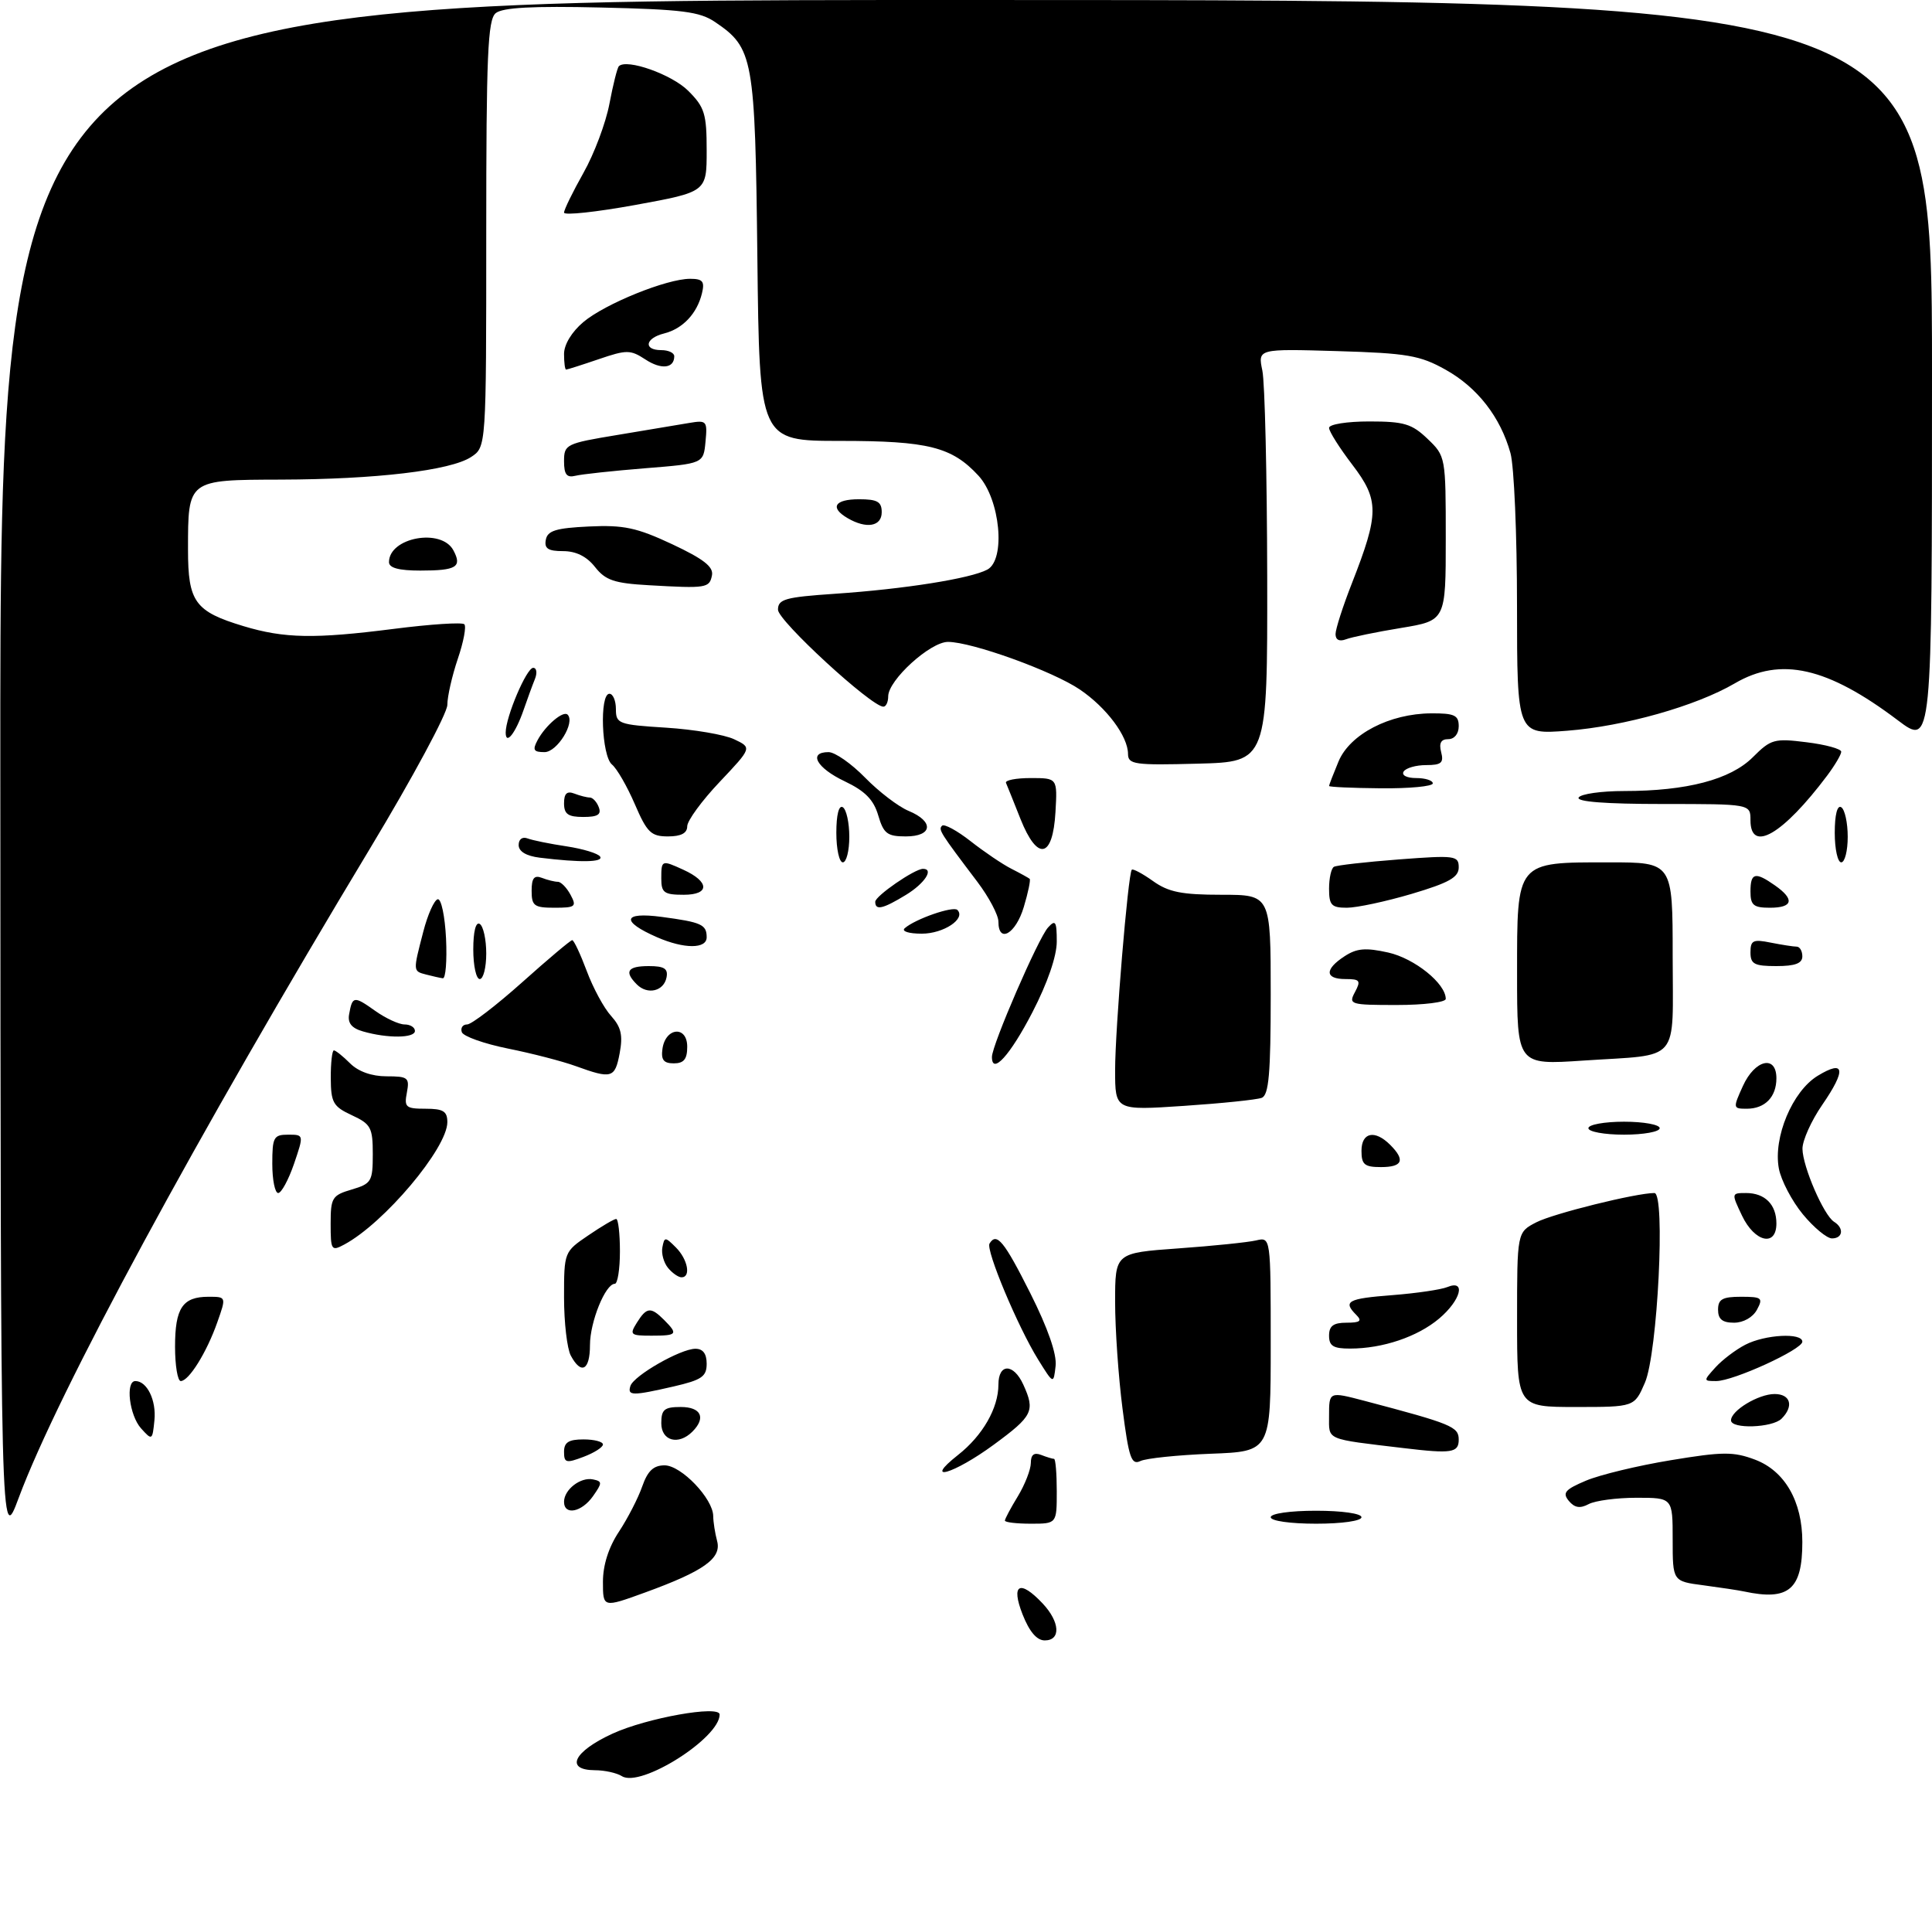 <?xml version="1.0" encoding="UTF-8" standalone="no"?>
<!DOCTYPE svg PUBLIC "-//W3C//DTD SVG 1.1//EN" "http://www.w3.org/Graphics/SVG/1.1/DTD/svg11.dtd" >
<svg xmlns="http://www.w3.org/2000/svg" xmlns:xlink="http://www.w3.org/1999/xlink" version="1.1" viewBox="0 0 298 297">
 <g >
 <path fill="currentColor"
d=" M 95.93 273.94 C 95.14 273.44 93.26 273.02 91.75 273.02 C 87.08 272.99 88.47 270.13 94.50 267.37 C 99.76 264.96 111.00 262.95 111.00 264.43 C 111.00 268.07 98.82 275.76 95.93 273.94 Z  M 157.73 249.00 C 155.89 244.32 157.29 243.55 160.83 247.31 C 163.50 250.16 163.66 253.00 161.15 253.00 C 159.92 253.00 158.78 251.66 157.73 249.00 Z  M 93.00 243.96 C 93.00 241.38 93.88 238.63 95.47 236.23 C 96.82 234.18 98.44 231.04 99.06 229.25 C 99.90 226.85 100.80 226.00 102.51 226.00 C 105.07 226.00 109.99 231.13 110.01 233.83 C 110.02 234.75 110.29 236.47 110.61 237.67 C 111.33 240.35 108.57 242.31 99.47 245.62 C 93.00 247.97 93.00 247.97 93.00 243.96 Z  M 269.00 245.45 C 268.18 245.27 265.36 244.85 262.75 244.50 C 258.00 243.88 258.00 243.88 258.00 237.44 C 258.00 231.00 258.00 231.00 252.43 231.00 C 249.37 231.00 246.05 231.44 245.04 231.98 C 243.71 232.69 242.87 232.55 241.98 231.48 C 240.96 230.24 241.39 229.73 244.63 228.36 C 246.76 227.46 252.64 226.04 257.70 225.21 C 265.72 223.88 267.38 223.87 270.70 225.12 C 275.29 226.85 278.00 231.55 278.00 237.82 C 278.00 245.16 275.92 246.93 269.00 245.45 Z  M 0.05 119.25 C 0.00 0.00 0.00 0.00 149.00 0.00 C 298.00 0.00 298.00 0.00 298.00 57.53 C 298.00 115.06 298.00 115.06 292.73 111.09 C 281.87 102.89 274.67 101.25 267.59 105.39 C 261.58 108.90 250.57 112.01 241.75 112.70 C 234.00 113.30 234.00 113.30 233.99 93.40 C 233.99 82.45 233.54 71.87 232.98 69.88 C 231.44 64.33 227.88 59.75 222.96 57.01 C 219.02 54.81 217.06 54.47 206.25 54.15 C 194.01 53.79 194.01 53.79 194.71 57.15 C 195.10 58.99 195.43 73.32 195.46 89.00 C 195.50 117.50 195.50 117.50 184.75 117.78 C 175.00 118.04 174.00 117.90 173.99 116.28 C 173.98 113.56 170.69 109.15 166.57 106.35 C 162.39 103.51 149.91 99.00 146.22 99.00 C 143.48 99.00 137.00 104.90 137.00 107.40 C 137.00 108.28 136.66 109.00 136.25 108.99 C 134.38 108.97 120.00 95.74 120.00 94.04 C 120.00 92.41 121.10 92.10 128.75 91.58 C 139.53 90.85 149.70 89.23 152.29 87.85 C 155.16 86.31 154.28 77.01 150.92 73.36 C 146.82 68.92 143.16 68.00 129.60 68.00 C 117.14 68.00 117.14 68.00 116.82 39.75 C 116.47 8.83 116.21 7.41 110.30 3.40 C 107.93 1.79 105.22 1.45 92.71 1.16 C 82.14 0.91 77.51 1.16 76.46 2.03 C 75.23 3.05 75.00 8.48 75.00 36.10 C 75.00 68.95 75.00 68.95 72.67 70.48 C 69.49 72.57 57.97 73.93 43.29 73.97 C 28.92 74.01 29.00 73.94 29.00 84.78 C 29.00 92.84 30.07 94.31 37.56 96.57 C 43.87 98.47 48.51 98.55 60.75 96.99 C 66.39 96.27 71.28 95.95 71.62 96.28 C 71.95 96.62 71.50 99.02 70.61 101.62 C 69.73 104.23 69.00 107.42 69.00 108.71 C 69.00 110.01 63.65 119.94 57.12 130.78 C 30.28 175.32 8.95 214.73 2.89 231.00 C 0.10 238.50 0.10 238.50 0.05 119.25 Z  M 155.00 234.52 C 155.00 234.26 155.90 232.57 157.00 230.77 C 158.09 228.97 158.99 226.66 159.00 225.64 C 159.00 224.36 159.49 223.97 160.58 224.39 C 161.45 224.73 162.35 225.00 162.58 225.00 C 162.81 225.00 163.00 227.25 163.00 230.00 C 163.00 235.00 163.00 235.00 159.00 235.00 C 156.80 235.00 155.00 234.79 155.00 234.52 Z  M 196.00 234.00 C 196.00 233.43 199.00 233.00 203.00 233.00 C 207.00 233.00 210.00 233.43 210.00 234.00 C 210.00 234.57 207.00 235.00 203.00 235.00 C 199.00 235.00 196.00 234.57 196.00 234.00 Z  M 87.00 231.62 C 87.00 229.74 89.56 227.76 91.48 228.17 C 92.91 228.47 92.91 228.70 91.47 230.75 C 89.72 233.24 87.00 233.77 87.00 231.62 Z  M 147.77 224.40 C 151.57 221.41 154.00 217.17 154.00 213.55 C 154.00 210.24 156.33 210.24 157.84 213.55 C 159.69 217.62 159.32 218.38 153.29 222.81 C 147.09 227.36 142.24 228.76 147.77 224.40 Z  M 87.00 223.91 C 87.00 222.45 87.71 222.00 90.00 222.00 C 91.65 222.00 93.00 222.35 93.00 222.78 C 93.00 223.21 91.65 224.07 90.00 224.69 C 87.32 225.71 87.00 225.62 87.00 223.91 Z  M 173.14 217.24 C 172.51 212.36 172.00 204.96 172.00 200.80 C 172.00 193.24 172.00 193.24 181.75 192.54 C 187.11 192.16 192.51 191.60 193.75 191.31 C 196.00 190.78 196.00 190.78 196.00 207.32 C 196.00 223.86 196.00 223.86 186.75 224.21 C 181.66 224.41 176.77 224.91 175.89 225.34 C 174.51 226.00 174.11 224.84 173.14 217.24 Z  M 216.50 223.34 C 204.33 221.89 205.00 222.17 205.00 218.44 C 205.00 214.59 204.96 214.61 210.50 216.06 C 223.92 219.60 225.00 220.04 225.00 222.03 C 225.00 224.06 223.93 224.23 216.50 223.34 Z  M 21.75 220.29 C 19.95 218.28 19.32 213.00 20.88 213.00 C 22.68 213.00 24.13 215.97 23.82 219.05 C 23.51 222.16 23.46 222.19 21.75 220.29 Z  M 102.00 219.50 C 102.00 217.39 102.47 217.00 105.00 217.00 C 108.15 217.00 108.93 218.67 106.80 220.80 C 104.65 222.95 102.00 222.24 102.00 219.50 Z  M 267.00 219.06 C 267.00 217.55 271.23 215.00 273.72 215.00 C 276.19 215.00 276.72 216.88 274.80 218.80 C 273.38 220.22 267.00 220.43 267.00 219.06 Z  M 234.00 203.53 C 234.00 190.05 234.00 190.05 236.96 188.52 C 239.57 187.17 252.35 184.00 255.18 184.00 C 256.91 184.00 255.68 208.74 253.72 213.25 C 252.10 217.00 252.10 217.00 243.05 217.00 C 234.00 217.00 234.00 217.00 234.00 203.53 Z  M 97.24 213.75 C 97.77 212.15 104.95 208.04 107.25 208.02 C 108.42 208.01 109.00 208.77 109.00 210.33 C 109.00 212.31 108.24 212.83 103.92 213.83 C 97.53 215.30 96.74 215.29 97.24 213.75 Z  M 27.00 207.70 C 27.00 201.73 28.16 200.00 32.16 200.00 C 34.91 200.00 34.91 200.00 33.52 203.93 C 31.89 208.57 29.13 213.00 27.88 213.00 C 27.40 213.00 27.00 210.62 27.00 207.70 Z  M 160.13 209.69 C 156.99 204.63 152.02 192.77 152.63 191.79 C 153.73 190.01 154.87 191.40 158.91 199.43 C 161.64 204.86 163.03 208.87 162.82 210.68 C 162.50 213.50 162.50 213.50 160.13 209.69 Z  M 264.59 210.90 C 265.64 209.74 267.71 208.17 269.20 207.40 C 272.24 205.82 278.00 205.51 278.00 206.93 C 278.00 208.13 267.36 213.00 264.72 213.00 C 262.72 213.00 262.72 212.97 264.59 210.90 Z  M 88.04 209.07 C 87.47 208.00 87.00 203.97 87.00 200.10 C 87.00 193.10 87.02 193.06 90.73 190.54 C 92.78 189.14 94.72 188.00 95.04 188.00 C 95.36 188.00 95.62 190.25 95.62 193.00 C 95.62 195.75 95.26 198.00 94.83 198.00 C 93.38 198.00 91.00 203.87 91.00 207.45 C 91.00 211.35 89.65 212.08 88.04 209.07 Z  M 205.00 206.00 C 205.00 204.49 205.67 204.00 207.70 204.00 C 209.80 204.00 210.13 203.73 209.20 202.80 C 207.10 200.70 207.85 200.28 214.75 199.75 C 218.46 199.46 222.29 198.90 223.25 198.50 C 226.18 197.30 225.32 200.55 221.97 203.37 C 218.63 206.18 213.27 207.99 208.25 207.99 C 205.66 208.00 205.00 207.59 205.00 206.00 Z  M 98.23 204.00 C 99.74 201.59 100.38 201.52 102.43 203.57 C 104.63 205.78 104.46 206.00 100.49 206.00 C 97.23 206.00 97.07 205.86 98.23 204.00 Z  M 265.00 202.00 C 265.00 200.38 265.67 200.00 268.54 200.00 C 271.76 200.00 271.98 200.18 271.00 202.00 C 270.37 203.17 268.91 204.00 267.46 204.00 C 265.67 204.00 265.00 203.46 265.00 202.00 Z  M 103.04 195.55 C 102.38 194.75 101.98 193.32 102.17 192.37 C 102.48 190.74 102.60 190.74 104.25 192.39 C 106.09 194.23 106.61 197.00 105.12 197.00 C 104.64 197.00 103.70 196.35 103.04 195.55 Z  M 51.00 188.74 C 51.00 184.72 51.23 184.35 54.25 183.46 C 57.29 182.56 57.50 182.21 57.50 178.00 C 57.50 173.91 57.21 173.36 54.27 172.00 C 51.38 170.66 51.04 170.05 51.02 166.25 C 51.01 163.91 51.23 162.00 51.50 162.00 C 51.77 162.00 52.90 162.90 54.00 164.00 C 55.26 165.26 57.33 166.00 59.62 166.00 C 62.94 166.00 63.19 166.21 62.76 168.50 C 62.32 170.77 62.59 171.00 65.64 171.00 C 68.37 171.00 69.00 171.39 69.00 173.07 C 69.00 177.08 59.25 188.66 53.09 191.95 C 51.12 193.01 51.00 192.82 51.00 188.74 Z  M 268.70 187.50 C 267.05 184.03 267.05 184.00 269.32 184.00 C 272.23 184.00 274.00 185.77 274.00 188.70 C 274.00 192.35 270.65 191.59 268.70 187.50 Z  M 278.08 187.28 C 276.39 185.23 274.73 182.06 274.38 180.23 C 273.48 175.43 276.46 168.30 280.37 165.92 C 284.55 163.37 284.81 164.97 281.07 170.40 C 279.38 172.85 278.01 175.90 278.02 177.18 C 278.05 179.92 281.31 187.46 282.90 188.44 C 284.46 189.41 284.26 191.00 282.57 191.00 C 281.79 191.00 279.76 189.32 278.08 187.28 Z  M 42.00 179.50 C 42.00 175.40 42.21 175.00 44.44 175.00 C 46.88 175.00 46.88 175.00 45.35 179.50 C 44.50 181.97 43.40 184.00 42.91 184.00 C 42.41 184.00 42.00 181.97 42.00 179.50 Z  M 210.00 177.50 C 210.00 174.63 212.06 174.20 214.43 176.57 C 216.79 178.93 216.34 180.00 213.00 180.00 C 210.47 180.00 210.00 179.61 210.00 177.50 Z  M 245.00 174.00 C 245.00 173.45 247.47 173.00 250.50 173.00 C 253.53 173.00 256.00 173.45 256.00 174.00 C 256.00 174.55 253.53 175.00 250.50 175.00 C 247.47 175.00 245.00 174.55 245.00 174.00 Z  M 172.00 165.04 C 172.00 158.76 173.99 134.81 174.57 134.14 C 174.74 133.94 176.22 134.73 177.85 135.89 C 180.23 137.59 182.28 138.00 188.40 138.00 C 196.00 138.00 196.00 138.00 196.00 153.39 C 196.00 165.60 195.71 168.90 194.61 169.32 C 193.85 169.61 188.45 170.17 182.61 170.56 C 172.00 171.27 172.00 171.27 172.00 165.04 Z  M 268.83 167.50 C 270.68 163.41 274.00 162.64 274.00 166.30 C 274.00 169.19 272.24 171.00 269.42 171.00 C 267.30 171.00 267.28 170.91 268.83 167.50 Z  M 88.79 164.42 C 86.75 163.68 82.05 162.46 78.35 161.72 C 74.65 160.97 71.44 159.83 71.23 159.18 C 71.01 158.53 71.38 158.00 72.05 158.00 C 72.72 158.00 76.54 155.07 80.54 151.50 C 84.53 147.93 88.01 145.00 88.26 145.00 C 88.52 145.00 89.52 147.14 90.50 149.75 C 91.47 152.36 93.16 155.49 94.26 156.69 C 95.81 158.41 96.10 159.67 95.58 162.44 C 94.85 166.30 94.36 166.44 88.79 164.42 Z  M 102.18 161.76 C 102.65 158.44 106.00 158.14 106.00 161.43 C 106.00 163.36 105.49 164.00 103.93 164.00 C 102.36 164.00 101.94 163.46 102.18 161.76 Z  M 153.00 163.01 C 153.00 161.18 160.16 144.66 161.66 143.04 C 162.80 141.79 163.00 142.10 163.00 145.22 C 163.00 147.47 161.57 151.62 159.25 156.11 C 155.81 162.76 153.00 165.86 153.00 163.01 Z  M 234.00 150.19 C 234.00 132.72 233.77 133.00 248.22 133.00 C 258.00 133.00 258.00 133.00 258.00 147.43 C 258.00 164.21 259.41 162.56 244.25 163.57 C 234.00 164.26 234.00 164.26 234.00 150.19 Z  M 56.00 159.08 C 54.24 158.58 53.60 157.79 53.85 156.43 C 54.35 153.61 54.59 153.57 57.85 155.89 C 59.48 157.05 61.53 158.00 62.40 158.00 C 63.28 158.00 64.00 158.45 64.00 159.00 C 64.00 160.12 59.78 160.17 56.00 159.08 Z  M 209.00 153.00 C 209.94 151.24 209.76 151.00 207.54 151.00 C 204.35 151.00 204.28 149.51 207.38 147.49 C 209.27 146.25 210.63 146.13 214.13 146.91 C 218.19 147.82 223.00 151.69 223.00 154.06 C 223.00 154.58 219.61 155.00 215.46 155.00 C 208.24 155.00 207.97 154.92 209.00 153.00 Z  M 98.23 151.83 C 96.24 149.84 96.79 149.00 100.07 149.00 C 102.45 149.00 103.07 149.39 102.81 150.74 C 102.40 152.88 99.88 153.48 98.23 151.83 Z  M 65.75 150.31 C 63.68 149.77 63.69 149.85 65.29 143.69 C 65.97 141.05 66.98 138.80 67.52 138.69 C 68.06 138.59 68.63 141.31 68.80 144.75 C 68.96 148.19 68.74 150.95 68.30 150.88 C 67.86 150.82 66.71 150.56 65.75 150.31 Z  M 73.00 146.44 C 73.00 143.66 73.39 142.12 74.00 142.50 C 74.55 142.84 75.00 144.89 75.00 147.06 C 75.00 149.23 74.55 151.00 74.00 151.00 C 73.45 151.00 73.00 148.95 73.00 146.44 Z  M 270.00 146.88 C 270.00 145.03 270.41 144.83 273.12 145.38 C 274.84 145.72 276.64 146.00 277.12 146.00 C 277.61 146.00 278.00 146.68 278.00 147.50 C 278.00 148.58 276.89 149.00 274.00 149.00 C 270.59 149.00 270.00 148.69 270.00 146.88 Z  M 101.37 144.56 C 95.72 142.10 96.03 140.61 102.04 141.41 C 108.21 142.23 109.00 142.59 109.00 144.56 C 109.00 146.37 105.53 146.37 101.37 144.56 Z  M 139.55 143.16 C 141.17 141.73 147.03 139.70 147.67 140.34 C 149.02 141.69 145.55 144.00 142.18 144.00 C 140.16 144.00 139.01 143.63 139.55 143.16 Z  M 154.00 142.15 C 154.00 141.13 152.54 138.37 150.75 136.00 C 144.96 128.35 144.71 127.95 145.31 127.35 C 145.64 127.03 147.62 128.10 149.70 129.73 C 151.79 131.37 154.62 133.29 156.00 133.99 C 157.38 134.69 158.64 135.39 158.82 135.54 C 158.99 135.69 158.59 137.65 157.91 139.90 C 156.67 144.04 154.00 145.57 154.00 142.15 Z  M 82.00 137.39 C 82.00 135.43 82.39 134.94 83.58 135.39 C 84.45 135.73 85.56 136.00 86.05 136.00 C 86.53 136.00 87.41 136.90 88.00 138.00 C 88.98 139.82 88.76 140.00 85.54 140.00 C 82.39 140.00 82.00 139.71 82.00 137.39 Z  M 135.00 139.08 C 135.00 138.19 141.08 134.00 142.37 134.00 C 144.10 134.00 142.63 136.25 139.75 138.01 C 136.16 140.20 135.00 140.46 135.00 139.08 Z  M 205.00 137.06 C 205.00 135.44 205.34 133.92 205.75 133.69 C 206.16 133.45 210.66 132.94 215.75 132.55 C 224.46 131.89 225.00 131.96 225.00 133.78 C 225.00 135.31 223.50 136.15 217.75 137.86 C 213.76 139.04 209.26 140.00 207.75 140.00 C 205.37 140.00 205.00 139.60 205.00 137.06 Z  M 270.00 137.50 C 270.00 134.59 270.72 134.41 273.78 136.56 C 276.85 138.71 276.56 140.00 273.00 140.00 C 270.47 140.00 270.00 139.61 270.00 137.50 Z  M 102.00 135.50 C 102.00 132.63 102.05 132.61 105.40 134.14 C 109.46 135.99 109.50 138.00 105.47 138.00 C 102.44 138.00 102.00 137.69 102.00 135.50 Z  M 83.25 132.28 C 81.16 132.02 80.00 131.32 80.00 130.33 C 80.00 129.43 80.57 129.01 81.37 129.31 C 82.13 129.60 84.83 130.15 87.38 130.53 C 89.94 130.92 92.27 131.63 92.57 132.12 C 93.11 132.99 89.52 133.05 83.25 132.28 Z  M 129.00 128.44 C 129.00 125.66 129.39 124.12 130.00 124.50 C 130.55 124.84 131.00 126.89 131.00 129.06 C 131.00 131.23 130.55 133.00 130.00 133.00 C 129.45 133.00 129.00 130.95 129.00 128.44 Z  M 283.00 128.44 C 283.00 125.66 283.39 124.12 284.00 124.50 C 284.55 124.84 285.00 126.89 285.00 129.06 C 285.00 131.23 284.55 133.00 284.00 133.00 C 283.45 133.00 283.00 130.95 283.00 128.44 Z  M 157.40 126.30 C 156.36 123.66 155.35 121.17 155.17 120.75 C 154.98 120.34 156.69 120.00 158.97 120.00 C 163.10 120.00 163.10 120.00 162.80 125.24 C 162.39 132.41 160.02 132.87 157.40 126.30 Z  M 97.92 124.03 C 96.74 121.30 95.16 118.54 94.39 117.91 C 92.79 116.58 92.44 107.00 94.00 107.00 C 94.55 107.00 95.00 108.07 95.00 109.37 C 95.00 111.62 95.40 111.77 102.75 112.23 C 107.01 112.50 111.74 113.30 113.25 114.02 C 115.99 115.32 115.99 115.32 111.00 120.60 C 108.25 123.50 106.00 126.58 106.00 127.44 C 106.00 128.50 105.05 129.00 103.03 129.00 C 100.42 129.00 99.80 128.40 97.92 124.03 Z  M 135.46 125.75 C 134.75 123.33 133.42 121.99 130.29 120.50 C 125.96 118.45 124.60 116.00 127.80 116.00 C 128.79 116.00 131.32 117.77 133.44 119.94 C 135.55 122.10 138.57 124.41 140.14 125.06 C 144.11 126.70 143.86 129.00 139.71 129.00 C 136.85 129.00 136.29 128.57 135.46 125.75 Z  M 270.00 126.50 C 270.00 124.00 270.00 124.00 256.44 124.00 C 247.66 124.00 243.10 123.65 243.50 123.00 C 243.84 122.45 246.99 122.00 250.51 122.00 C 260.19 122.00 266.92 120.23 270.37 116.78 C 273.15 114.00 273.68 113.85 278.67 114.48 C 281.60 114.84 284.00 115.50 284.00 115.94 C 284.00 116.37 283.02 118.03 281.83 119.62 C 275.00 128.71 270.00 131.62 270.00 126.50 Z  M 87.00 123.89 C 87.00 122.38 87.45 121.96 88.58 122.39 C 89.45 122.73 90.53 123.00 90.97 123.00 C 91.42 123.00 92.05 123.67 92.36 124.50 C 92.79 125.63 92.20 126.00 89.97 126.00 C 87.62 126.00 87.00 125.56 87.00 123.89 Z  M 205.00 121.22 C 205.00 121.07 205.66 119.36 206.46 117.44 C 208.22 113.23 214.33 110.06 220.75 110.02 C 224.34 110.00 225.00 110.31 225.00 112.00 C 225.00 113.18 224.33 114.00 223.38 114.00 C 222.26 114.00 221.93 114.61 222.29 116.00 C 222.72 117.65 222.32 118.00 219.97 118.00 C 218.40 118.00 216.84 118.45 216.50 119.00 C 216.15 119.57 216.99 120.00 218.44 120.00 C 219.85 120.00 221.00 120.37 221.00 120.82 C 221.00 121.28 217.40 121.62 213.00 121.58 C 208.60 121.54 205.00 121.38 205.00 121.22 Z  M 82.91 114.17 C 84.13 111.88 86.88 109.55 87.55 110.22 C 88.76 111.43 85.94 116.00 83.99 116.00 C 82.30 116.00 82.11 115.67 82.91 114.17 Z  M 78.00 112.98 C 78.00 110.57 81.22 103.00 82.24 103.00 C 82.78 103.00 82.89 103.79 82.50 104.75 C 82.11 105.71 81.33 107.85 80.76 109.50 C 79.52 113.09 78.00 115.01 78.00 112.98 Z  M 206.00 97.80 C 206.00 97.02 207.14 93.48 208.53 89.94 C 212.74 79.19 212.75 77.14 208.60 71.69 C 206.62 69.10 205.00 66.54 205.00 65.99 C 205.00 65.44 207.77 65.00 211.20 65.00 C 216.56 65.00 217.77 65.36 220.20 67.69 C 222.98 70.35 223.00 70.47 223.00 83.04 C 223.00 95.71 223.00 95.71 216.10 96.85 C 212.31 97.47 208.48 98.26 207.60 98.60 C 206.60 98.98 206.00 98.69 206.00 97.80 Z  M 100.10 90.26 C 94.75 89.96 93.39 89.50 91.78 87.45 C 90.50 85.82 88.85 85.00 86.85 85.00 C 84.54 85.00 83.93 84.60 84.19 83.25 C 84.45 81.84 85.76 81.44 90.85 81.20 C 96.20 80.95 98.20 81.37 103.67 83.93 C 108.50 86.20 110.07 87.41 109.82 88.72 C 109.43 90.70 108.98 90.77 100.10 90.26 Z  M 60.00 86.70 C 60.00 82.89 68.07 81.40 69.93 84.87 C 71.31 87.45 70.42 88.00 64.83 88.00 C 61.53 88.00 60.00 87.59 60.00 86.70 Z  M 130.75 79.92 C 127.95 78.29 128.72 77.00 132.50 77.00 C 135.33 77.00 136.00 77.38 136.00 79.00 C 136.00 81.20 133.65 81.61 130.75 79.92 Z  M 87.00 71.13 C 87.00 68.54 87.30 68.39 95.25 67.08 C 99.79 66.33 104.77 65.50 106.32 65.23 C 109.00 64.78 109.13 64.92 108.82 68.13 C 108.50 71.50 108.50 71.50 99.50 72.22 C 94.55 72.62 89.71 73.14 88.75 73.38 C 87.41 73.71 87.00 73.18 87.00 71.13 Z  M 87.00 54.59 C 87.00 53.14 88.19 51.18 89.98 49.67 C 93.33 46.85 102.83 43.00 106.44 43.00 C 108.40 43.00 108.72 43.40 108.27 45.25 C 107.51 48.37 105.30 50.71 102.43 51.43 C 99.50 52.16 99.20 54.00 102.00 54.00 C 103.10 54.00 104.00 54.42 104.00 54.94 C 104.00 56.82 102.00 57.05 99.55 55.44 C 97.24 53.93 96.67 53.92 92.34 55.40 C 89.76 56.28 87.50 57.00 87.32 57.00 C 87.14 57.00 87.00 55.92 87.00 54.59 Z  M 87.00 32.79 C 87.00 32.34 88.35 29.59 89.99 26.67 C 91.64 23.76 93.44 18.96 94.00 16.01 C 94.56 13.06 95.21 10.45 95.46 10.21 C 96.66 9.01 103.63 11.48 106.15 14.00 C 108.69 16.53 109.00 17.55 109.00 23.22 C 109.00 29.60 109.00 29.60 98.00 31.61 C 91.95 32.71 87.00 33.24 87.00 32.79 Z "/>
</g>
</svg>